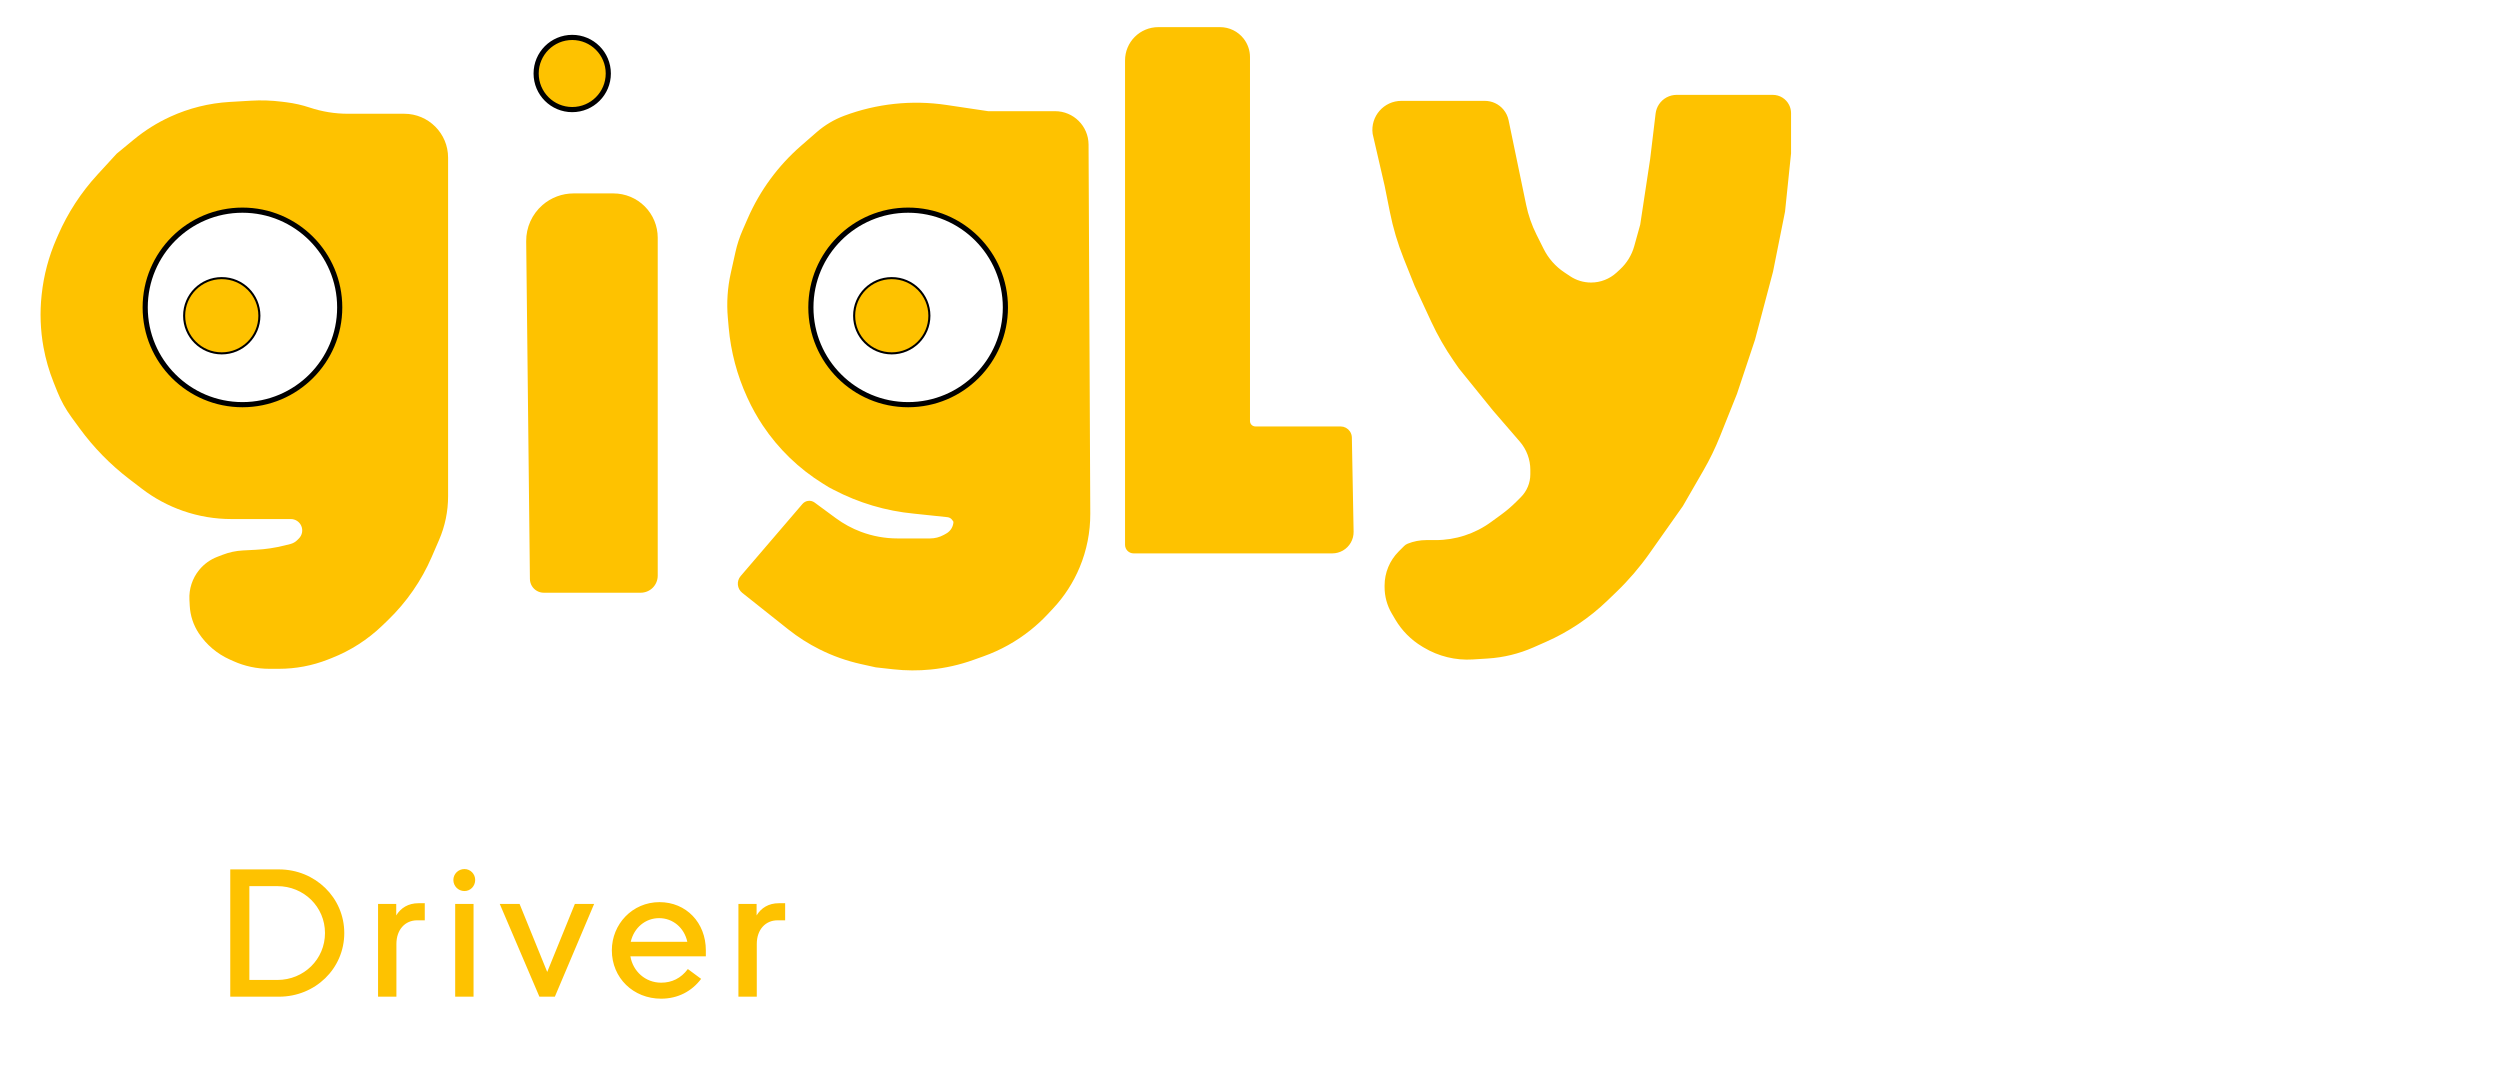 <svg width="275" height="120" viewBox="0 0 275 120" fill="none" xmlns="http://www.w3.org/2000/svg">
<g filter="url(#filter0_d_333_375)">
<path d="M56.022 61.419L55.613 24.278C55.597 22.746 56.254 21.285 57.412 20.281C58.359 19.46 59.572 19.008 60.826 19.008H65.208C66.501 19.008 67.74 19.521 68.654 20.435C69.568 21.349 70.082 22.589 70.082 23.882V61.057C70.082 61.555 69.884 62.031 69.533 62.383C69.181 62.734 68.704 62.932 68.207 62.932H57.551C57.014 62.932 56.516 62.65 56.239 62.189C56.1 61.957 56.025 61.691 56.022 61.419Z" fill="#FEC200"/>
</g>
<circle cx="62.834" cy="8.247" r="5.547" fill="#FEC200" stroke="white" stroke-width="3.402"/>
<circle cx="62.944" cy="8.086" r="3.969" fill="#FEC200" stroke="black" stroke-width="0.567"/>
<g filter="url(#filter1_d_333_375)">
<path d="M102.365 12.393L106.96 13.078C106.973 13.079 106.986 13.08 106.999 13.08H114.355C116.228 13.08 117.748 14.594 117.757 16.466L117.946 57.066C117.956 59.054 117.566 61.025 116.801 62.861C116.116 64.507 115.14 66.016 113.92 67.317L113.334 67.942C112.759 68.556 112.14 69.128 111.483 69.653C109.955 70.876 108.235 71.835 106.393 72.493L105.257 72.899C103.776 73.428 102.235 73.775 100.669 73.931C99.316 74.067 97.953 74.059 96.601 73.909L94.681 73.696L93.065 73.337C91.513 72.992 90.008 72.458 88.586 71.746C87.381 71.144 86.243 70.418 85.188 69.581L80.123 65.558C79.677 65.205 79.615 64.552 79.985 64.12L86.787 56.184C87.028 55.904 87.444 55.856 87.741 56.076L90.075 57.795C90.945 58.436 91.9 58.954 92.911 59.333C94.227 59.827 95.62 60.079 97.025 60.079H100.61C101.187 60.079 101.753 59.932 102.257 59.653L102.521 59.506C103.104 59.182 103.466 58.567 103.466 57.9C103.466 57.889 103.462 57.878 103.456 57.868L103.293 57.625C103.124 57.371 102.851 57.206 102.548 57.174L98.853 56.785C95.808 56.495 92.848 55.615 90.137 54.196L89.629 53.93L88.965 53.519C86.364 51.908 84.139 49.757 82.442 47.212C81.817 46.275 81.268 45.29 80.799 44.266L80.743 44.145C79.647 41.754 78.969 39.194 78.738 36.575L78.643 35.492C78.501 33.884 78.607 32.264 78.957 30.688L79.475 28.357C79.656 27.545 79.914 26.753 80.248 25.991L80.816 24.691C82.136 21.673 84.109 18.986 86.593 16.823L88.321 15.318C89.186 14.565 90.18 13.972 91.254 13.569C94.798 12.24 98.621 11.835 102.365 12.393Z" fill="#FEC200" stroke="#FEC200" stroke-width="0.567"/>
<circle cx="98.194" cy="34.383" r="10.698" fill="white" stroke="black" stroke-width="0.567"/>
</g>
<g filter="url(#filter2_d_333_375)">
<path d="M28.727 11.754L29.245 11.819C30.113 11.928 30.969 12.122 31.799 12.398C33.154 12.85 34.573 13.08 36.002 13.08H42.197C44.862 13.08 47.022 15.241 47.022 17.905V55.164C47.022 56.813 46.685 58.444 46.03 59.957L45.224 61.822C44.092 64.441 42.451 66.809 40.397 68.79L39.796 69.369C38.187 70.921 36.288 72.14 34.208 72.957L33.797 73.119C32.087 73.79 30.267 74.135 28.43 74.135H27.339C25.982 74.135 24.64 73.847 23.402 73.29L22.99 73.105C21.616 72.486 20.444 71.493 19.608 70.24C19.008 69.339 18.661 68.294 18.604 67.213L18.569 66.541C18.506 65.351 18.89 64.18 19.645 63.257C20.171 62.614 20.856 62.118 21.632 61.82L22.234 61.589C22.942 61.316 23.689 61.157 24.447 61.117L25.898 61.041C26.948 60.986 27.989 60.829 29.009 60.574L29.675 60.408C29.96 60.337 30.222 60.189 30.43 59.98L30.61 59.8C30.972 59.438 31.077 58.892 30.876 58.422C30.679 57.962 30.226 57.663 29.726 57.663H26.378H23.186C21.374 57.663 19.574 57.359 17.862 56.764C16.229 56.196 14.698 55.37 13.326 54.318L11.916 53.238C9.855 51.657 8.03 49.79 6.498 47.693L5.589 46.45C4.956 45.583 4.434 44.641 4.035 43.644L3.628 42.626C3.13 41.38 2.758 40.087 2.517 38.767C2.174 36.879 2.104 34.952 2.308 33.045L2.319 32.947C2.544 30.842 3.091 28.785 3.939 26.846L4.137 26.392C5.194 23.976 6.643 21.752 8.424 19.808L10.565 17.473L12.464 15.909C13.682 14.906 15.025 14.065 16.459 13.408C18.515 12.466 20.728 11.914 22.986 11.781L25.336 11.643C26.468 11.576 27.603 11.614 28.727 11.754Z" fill="#FEC200"/>
<circle cx="24.402" cy="34.383" r="10.698" fill="white" stroke="black" stroke-width="0.567"/>
</g>
<g filter="url(#filter3_d_333_375)">
<path d="M139.483 44.046V4.009C139.483 3.34 139.26 2.69 138.849 2.162C138.279 1.429 137.402 1 136.474 1H129.68C128.785 1 127.927 1.355 127.294 1.988C126.661 2.621 126.306 3.479 126.306 4.374V57.662C126.306 58.026 126.601 58.321 126.965 58.321H148.818C149.177 58.321 149.53 58.227 149.842 58.049C150.496 57.675 150.895 56.974 150.881 56.22L150.689 45.863C150.685 45.68 150.63 45.502 150.528 45.35C150.351 45.084 150.052 44.924 149.732 44.924H148.268H144.315H142.118H140.361C139.876 44.924 139.483 44.531 139.483 44.046Z" fill="#FEC200"/>
<path d="M139.483 44.046V4.009C139.483 3.34 139.26 2.69 138.849 2.162C138.279 1.429 137.402 1 136.474 1H129.68C128.785 1 127.927 1.355 127.294 1.988C126.661 2.621 126.306 3.479 126.306 4.374V57.662C126.306 58.026 126.601 58.321 126.965 58.321H148.818C149.177 58.321 149.53 58.227 149.842 58.049C150.496 57.675 150.895 56.974 150.881 56.22L150.689 45.863C150.685 45.68 150.63 45.502 150.528 45.35C150.351 45.084 150.052 44.924 149.732 44.924H148.268H144.315H142.118H140.361C139.876 44.924 139.483 44.531 139.483 44.046Z" stroke="#FEC200" stroke-width="0.567"/>
</g>
<g filter="url(#filter4_d_333_375)">
<path d="M165.597 13.079H156.423C154.663 13.079 153.306 14.629 153.538 16.373L154.856 22.083L155.434 24.971C155.78 26.702 156.284 28.399 156.94 30.038L158.15 33.064L159.963 36.968C160.657 38.462 161.477 39.895 162.415 41.25L162.982 42.069L166.716 46.681L169.666 50.097C170.454 51.01 170.888 52.176 170.888 53.383V53.869C170.888 54.891 170.482 55.872 169.76 56.594L169.294 57.06C168.747 57.607 168.159 58.11 167.533 58.565L166.43 59.367C164.617 60.685 162.434 61.395 160.193 61.395H159.155C158.491 61.395 157.834 61.522 157.217 61.769C157.108 61.812 157.01 61.877 156.927 61.96L156.325 62.562C155.384 63.503 154.856 64.778 154.856 66.108V66.284C154.856 67.253 155.115 68.205 155.607 69.041L155.991 69.694C156.687 70.878 157.669 71.868 158.847 72.575L159.03 72.685C160.603 73.628 162.425 74.072 164.255 73.958L165.91 73.854C167.605 73.748 169.268 73.343 170.822 72.658L172.217 72.042C174.68 70.956 176.932 69.445 178.87 67.578L179.889 66.597C181.206 65.328 182.4 63.938 183.455 62.444L187.14 57.223L189.402 53.303C190.089 52.111 190.691 50.871 191.203 49.593L193.07 44.924L195.047 38.994L197.023 31.527L198.341 24.938L199 18.569V14.145C199 13.877 198.938 13.613 198.818 13.373C198.526 12.789 197.928 12.42 197.275 12.42H186.698C186.014 12.42 185.375 12.762 184.995 13.331C184.817 13.598 184.705 13.904 184.666 14.223L184.066 19.228L182.968 26.476L182.308 28.852C182.021 29.883 181.453 30.813 180.667 31.539L180.288 31.889C179.469 32.645 178.396 33.064 177.282 33.064C176.407 33.064 175.551 32.805 174.823 32.32L174.185 31.894C173.176 31.222 172.36 30.298 171.818 29.213L171.024 27.626C170.497 26.571 170.108 25.451 169.868 24.296L167.935 14.981C167.855 14.597 167.682 14.239 167.432 13.938C166.978 13.393 166.306 13.079 165.597 13.079Z" fill="#FEC200"/>
<path d="M165.597 13.079H156.423C154.663 13.079 153.306 14.629 153.538 16.373L154.856 22.083L155.434 24.971C155.78 26.702 156.284 28.399 156.94 30.038L158.15 33.064L159.963 36.968C160.657 38.462 161.477 39.895 162.415 41.25L162.982 42.069L166.716 46.681L169.666 50.097C170.454 51.01 170.888 52.176 170.888 53.383V53.869C170.888 54.891 170.482 55.872 169.76 56.594L169.294 57.06C168.747 57.607 168.159 58.11 167.533 58.565L166.43 59.367C164.617 60.685 162.434 61.395 160.193 61.395H159.155C158.491 61.395 157.834 61.522 157.217 61.769C157.108 61.812 157.01 61.877 156.927 61.96L156.325 62.562C155.384 63.503 154.856 64.778 154.856 66.108V66.284C154.856 67.253 155.115 68.205 155.607 69.041L155.991 69.694C156.687 70.878 157.669 71.868 158.847 72.575L159.03 72.685C160.603 73.628 162.425 74.072 164.255 73.958L165.91 73.854C167.605 73.748 169.268 73.343 170.822 72.658L172.217 72.042C174.68 70.956 176.932 69.445 178.87 67.578L179.889 66.597C181.206 65.328 182.4 63.938 183.455 62.444L187.14 57.223L189.402 53.303C190.089 52.111 190.691 50.871 191.203 49.593L193.07 44.924L195.047 38.994L197.023 31.527L198.341 24.938L199 18.569V14.145C199 13.877 198.938 13.613 198.818 13.373C198.526 12.789 197.928 12.42 197.275 12.42H186.698C186.014 12.42 185.375 12.762 184.995 13.331C184.817 13.598 184.705 13.904 184.666 14.223L184.066 19.228L182.968 26.476L182.308 28.852C182.021 29.883 181.453 30.813 180.667 31.539L180.288 31.889C179.469 32.645 178.396 33.064 177.282 33.064C176.407 33.064 175.551 32.805 174.823 32.32L174.185 31.894C173.176 31.222 172.36 30.298 171.818 29.213L171.024 27.626C170.497 26.571 170.108 25.451 169.868 24.296L167.935 14.981C167.855 14.597 167.682 14.239 167.432 13.938C166.978 13.393 166.306 13.079 165.597 13.079Z" stroke="#FEC200" stroke-width="0.567"/>
</g>
<circle cx="24.394" cy="34.732" r="4.139" fill="#FEC200" stroke="black" stroke-width="0.227"/>
<circle cx="98.094" cy="34.732" r="4.139" fill="#FEC200" stroke="black" stroke-width="0.227"/>
<rect x="1" y="87.135" width="109" height="31" rx="15.5" stroke="white" stroke-width="2"/>
<path d="M37.87 102.635C37.87 106.555 34.669 109.635 30.689 109.635H25.329V95.635H30.689C34.669 95.635 37.87 98.735 37.87 102.635ZM30.509 97.475H27.43V107.795H30.509C33.429 107.795 35.749 105.515 35.749 102.635C35.749 99.755 33.429 97.475 30.509 97.475ZM46.725 101.235H45.886C44.566 101.235 43.605 102.255 43.605 103.835V109.635H41.586V99.435H43.586V100.695C44.086 99.875 44.906 99.355 46.026 99.355H46.725V101.235ZM51.09 98.015C50.41 98.015 49.87 97.475 49.87 96.795C49.87 96.135 50.41 95.595 51.09 95.595C51.75 95.595 52.27 96.135 52.27 96.795C52.27 97.475 51.75 98.015 51.09 98.015ZM52.09 99.435V109.635H50.07V99.435H52.09ZM59.334 109.635L54.974 99.435H57.154L60.194 106.915L63.234 99.435H65.354L61.034 109.635H59.334ZM67.303 104.535C67.303 101.655 69.563 99.235 72.543 99.235C75.483 99.235 77.643 101.495 77.643 104.535V105.195H69.343C69.623 106.855 71.003 108.095 72.723 108.095C73.903 108.095 74.903 107.615 75.663 106.595L77.123 107.675C76.103 109.035 74.583 109.855 72.723 109.855C69.663 109.855 67.303 107.575 67.303 104.535ZM72.503 100.995C71.003 100.995 69.743 102.035 69.383 103.595H75.603C75.263 102.035 74.003 100.995 72.503 100.995ZM86.366 101.235H85.526C84.206 101.235 83.246 102.255 83.246 103.835V109.635H81.226V99.435H83.226V100.695C83.726 99.875 84.546 99.355 85.666 99.355H86.366V101.235Z" fill="#FEC200"/>
<g filter="url(#filter5_d_333_375)">
<path fill-rule="evenodd" clip-rule="evenodd" d="M228.185 37.385L231.588 30.64C232.075 29.674 233.459 29.689 233.925 30.665L237.133 37.385H228.185ZM224.573 44.544L215.099 63.324C214.767 63.982 214.093 64.397 213.355 64.397H207.962C206.508 64.397 205.559 62.874 206.208 61.573C207.757 58.468 209.438 55.064 211.178 51.54C220.155 33.365 230.707 12 232.782 12C235.683 11.999 250.977 43.502 259.478 61.632C260.084 62.925 259.135 64.397 257.707 64.397H255.4H251.262C250.51 64.397 249.824 63.965 249.5 63.286L240.552 44.544H224.573Z" fill="white"/>
</g>
<g filter="url(#filter6_d_333_375)">
<path d="M263.939 63.07L263.676 16.672C263.668 15.273 264.188 13.922 265.131 12.889C265.648 12.322 266.379 12 267.145 12H268.565H269.768C270.653 12 271.476 12.452 271.951 13.199C272.49 14.046 272.776 15.029 272.776 16.033V62.878C272.776 63.157 272.713 63.433 272.591 63.684C272.282 64.319 271.638 64.722 270.932 64.722H265.6C264.862 64.722 264.212 64.234 264.005 63.526C263.962 63.377 263.94 63.224 263.939 63.07Z" fill="white"/>
</g>
<defs>
<filter id="filter0_d_333_375" x="55.613" y="19.008" width="16.736" height="46.191" filterUnits="userSpaceOnUse" color-interpolation-filters="sRGB">
<feFlood flood-opacity="0" result="BackgroundImageFix"/>
<feColorMatrix in="SourceAlpha" type="matrix" values="0 0 0 0 0 0 0 0 0 0 0 0 0 0 0 0 0 0 127 0" result="hardAlpha"/>
<feOffset dx="2.268" dy="2.268"/>
<feComposite in2="hardAlpha" operator="out"/>
<feColorMatrix type="matrix" values="0 0 0 0 1 0 0 0 0 1 0 0 0 0 1 0 0 0 1 0"/>
<feBlend mode="normal" in2="BackgroundImageFix" result="effect1_dropShadow_333_375"/>
<feBlend mode="normal" in="SourceGraphic" in2="effect1_dropShadow_333_375" result="shape"/>
</filter>
<filter id="filter1_d_333_375" x="78.298" y="11.3" width="41.632" height="63.01" filterUnits="userSpaceOnUse" color-interpolation-filters="sRGB">
<feFlood flood-opacity="0" result="BackgroundImageFix"/>
<feColorMatrix in="SourceAlpha" type="matrix" values="0 0 0 0 0 0 0 0 0 0 0 0 0 0 0 0 0 0 127 0" result="hardAlpha"/>
<feOffset dx="1.701" dy="-0.567"/>
<feComposite in2="hardAlpha" operator="out"/>
<feColorMatrix type="matrix" values="0 0 0 0 1 0 0 0 0 1 0 0 0 0 1 0 0 0 1 0"/>
<feBlend mode="normal" in2="BackgroundImageFix" result="effect1_dropShadow_333_375"/>
<feBlend mode="normal" in="SourceGraphic" in2="effect1_dropShadow_333_375" result="shape"/>
</filter>
<filter id="filter2_d_333_375" x="2.194" y="11.044" width="47.096" height="63.09" filterUnits="userSpaceOnUse" color-interpolation-filters="sRGB">
<feFlood flood-opacity="0" result="BackgroundImageFix"/>
<feColorMatrix in="SourceAlpha" type="matrix" values="0 0 0 0 0 0 0 0 0 0 0 0 0 0 0 0 0 0 127 0" result="hardAlpha"/>
<feOffset dx="2.268" dy="-0.567"/>
<feComposite in2="hardAlpha" operator="out"/>
<feColorMatrix type="matrix" values="0 0 0 0 1 0 0 0 0 1 0 0 0 0 1 0 0 0 1 0"/>
<feBlend mode="normal" in2="BackgroundImageFix" result="effect1_dropShadow_333_375"/>
<feBlend mode="normal" in="SourceGraphic" in2="effect1_dropShadow_333_375" result="shape"/>
</filter>
<filter id="filter3_d_333_375" x="123.754" y="0.717" width="27.41" height="60.156" filterUnits="userSpaceOnUse" color-interpolation-filters="sRGB">
<feFlood flood-opacity="0" result="BackgroundImageFix"/>
<feColorMatrix in="SourceAlpha" type="matrix" values="0 0 0 0 0 0 0 0 0 0 0 0 0 0 0 0 0 0 127 0" result="hardAlpha"/>
<feOffset dx="-2.268" dy="2.268"/>
<feComposite in2="hardAlpha" operator="out"/>
<feColorMatrix type="matrix" values="0 0 0 0 1 0 0 0 0 1 0 0 0 0 1 0 0 0 1 0"/>
<feBlend mode="normal" in2="BackgroundImageFix" result="effect1_dropShadow_333_375"/>
<feBlend mode="normal" in="SourceGraphic" in2="effect1_dropShadow_333_375" result="shape"/>
</filter>
<filter id="filter4_d_333_375" x="150.961" y="10.436" width="48.322" height="63.824" filterUnits="userSpaceOnUse" color-interpolation-filters="sRGB">
<feFlood flood-opacity="0" result="BackgroundImageFix"/>
<feColorMatrix in="SourceAlpha" type="matrix" values="0 0 0 0 0 0 0 0 0 0 0 0 0 0 0 0 0 0 127 0" result="hardAlpha"/>
<feOffset dx="-2.268" dy="-1.701"/>
<feComposite in2="hardAlpha" operator="out"/>
<feColorMatrix type="matrix" values="0 0 0 0 1 0 0 0 0 1 0 0 0 0 1 0 0 0 1 0"/>
<feBlend mode="normal" in2="BackgroundImageFix" result="effect1_dropShadow_333_375"/>
<feBlend mode="normal" in="SourceGraphic" in2="effect1_dropShadow_333_375" result="shape"/>
</filter>
<filter id="filter5_d_333_375" x="204.047" y="10.047" width="55.617" height="54.349" filterUnits="userSpaceOnUse" color-interpolation-filters="sRGB">
<feFlood flood-opacity="0" result="BackgroundImageFix"/>
<feColorMatrix in="SourceAlpha" type="matrix" values="0 0 0 0 0 0 0 0 0 0 0 0 0 0 0 0 0 0 127 0" result="hardAlpha"/>
<feOffset dx="-1.953" dy="-1.953"/>
<feComposite in2="hardAlpha" operator="out"/>
<feColorMatrix type="matrix" values="0 0 0 0 0.996 0 0 0 0 0.761 0 0 0 0 0 0 0 0 1 0"/>
<feBlend mode="normal" in2="BackgroundImageFix" result="effect1_dropShadow_333_375"/>
<feBlend mode="normal" in="SourceGraphic" in2="effect1_dropShadow_333_375" result="shape"/>
</filter>
<filter id="filter6_d_333_375" x="263.676" y="12" width="10.576" height="54.199" filterUnits="userSpaceOnUse" color-interpolation-filters="sRGB">
<feFlood flood-opacity="0" result="BackgroundImageFix"/>
<feColorMatrix in="SourceAlpha" type="matrix" values="0 0 0 0 0 0 0 0 0 0 0 0 0 0 0 0 0 0 127 0" result="hardAlpha"/>
<feOffset dx="1.476" dy="1.476"/>
<feComposite in2="hardAlpha" operator="out"/>
<feColorMatrix type="matrix" values="0 0 0 0 0.996 0 0 0 0 0.761 0 0 0 0 0 0 0 0 1 0"/>
<feBlend mode="normal" in2="BackgroundImageFix" result="effect1_dropShadow_333_375"/>
<feBlend mode="normal" in="SourceGraphic" in2="effect1_dropShadow_333_375" result="shape"/>
</filter>
</defs>
</svg>
